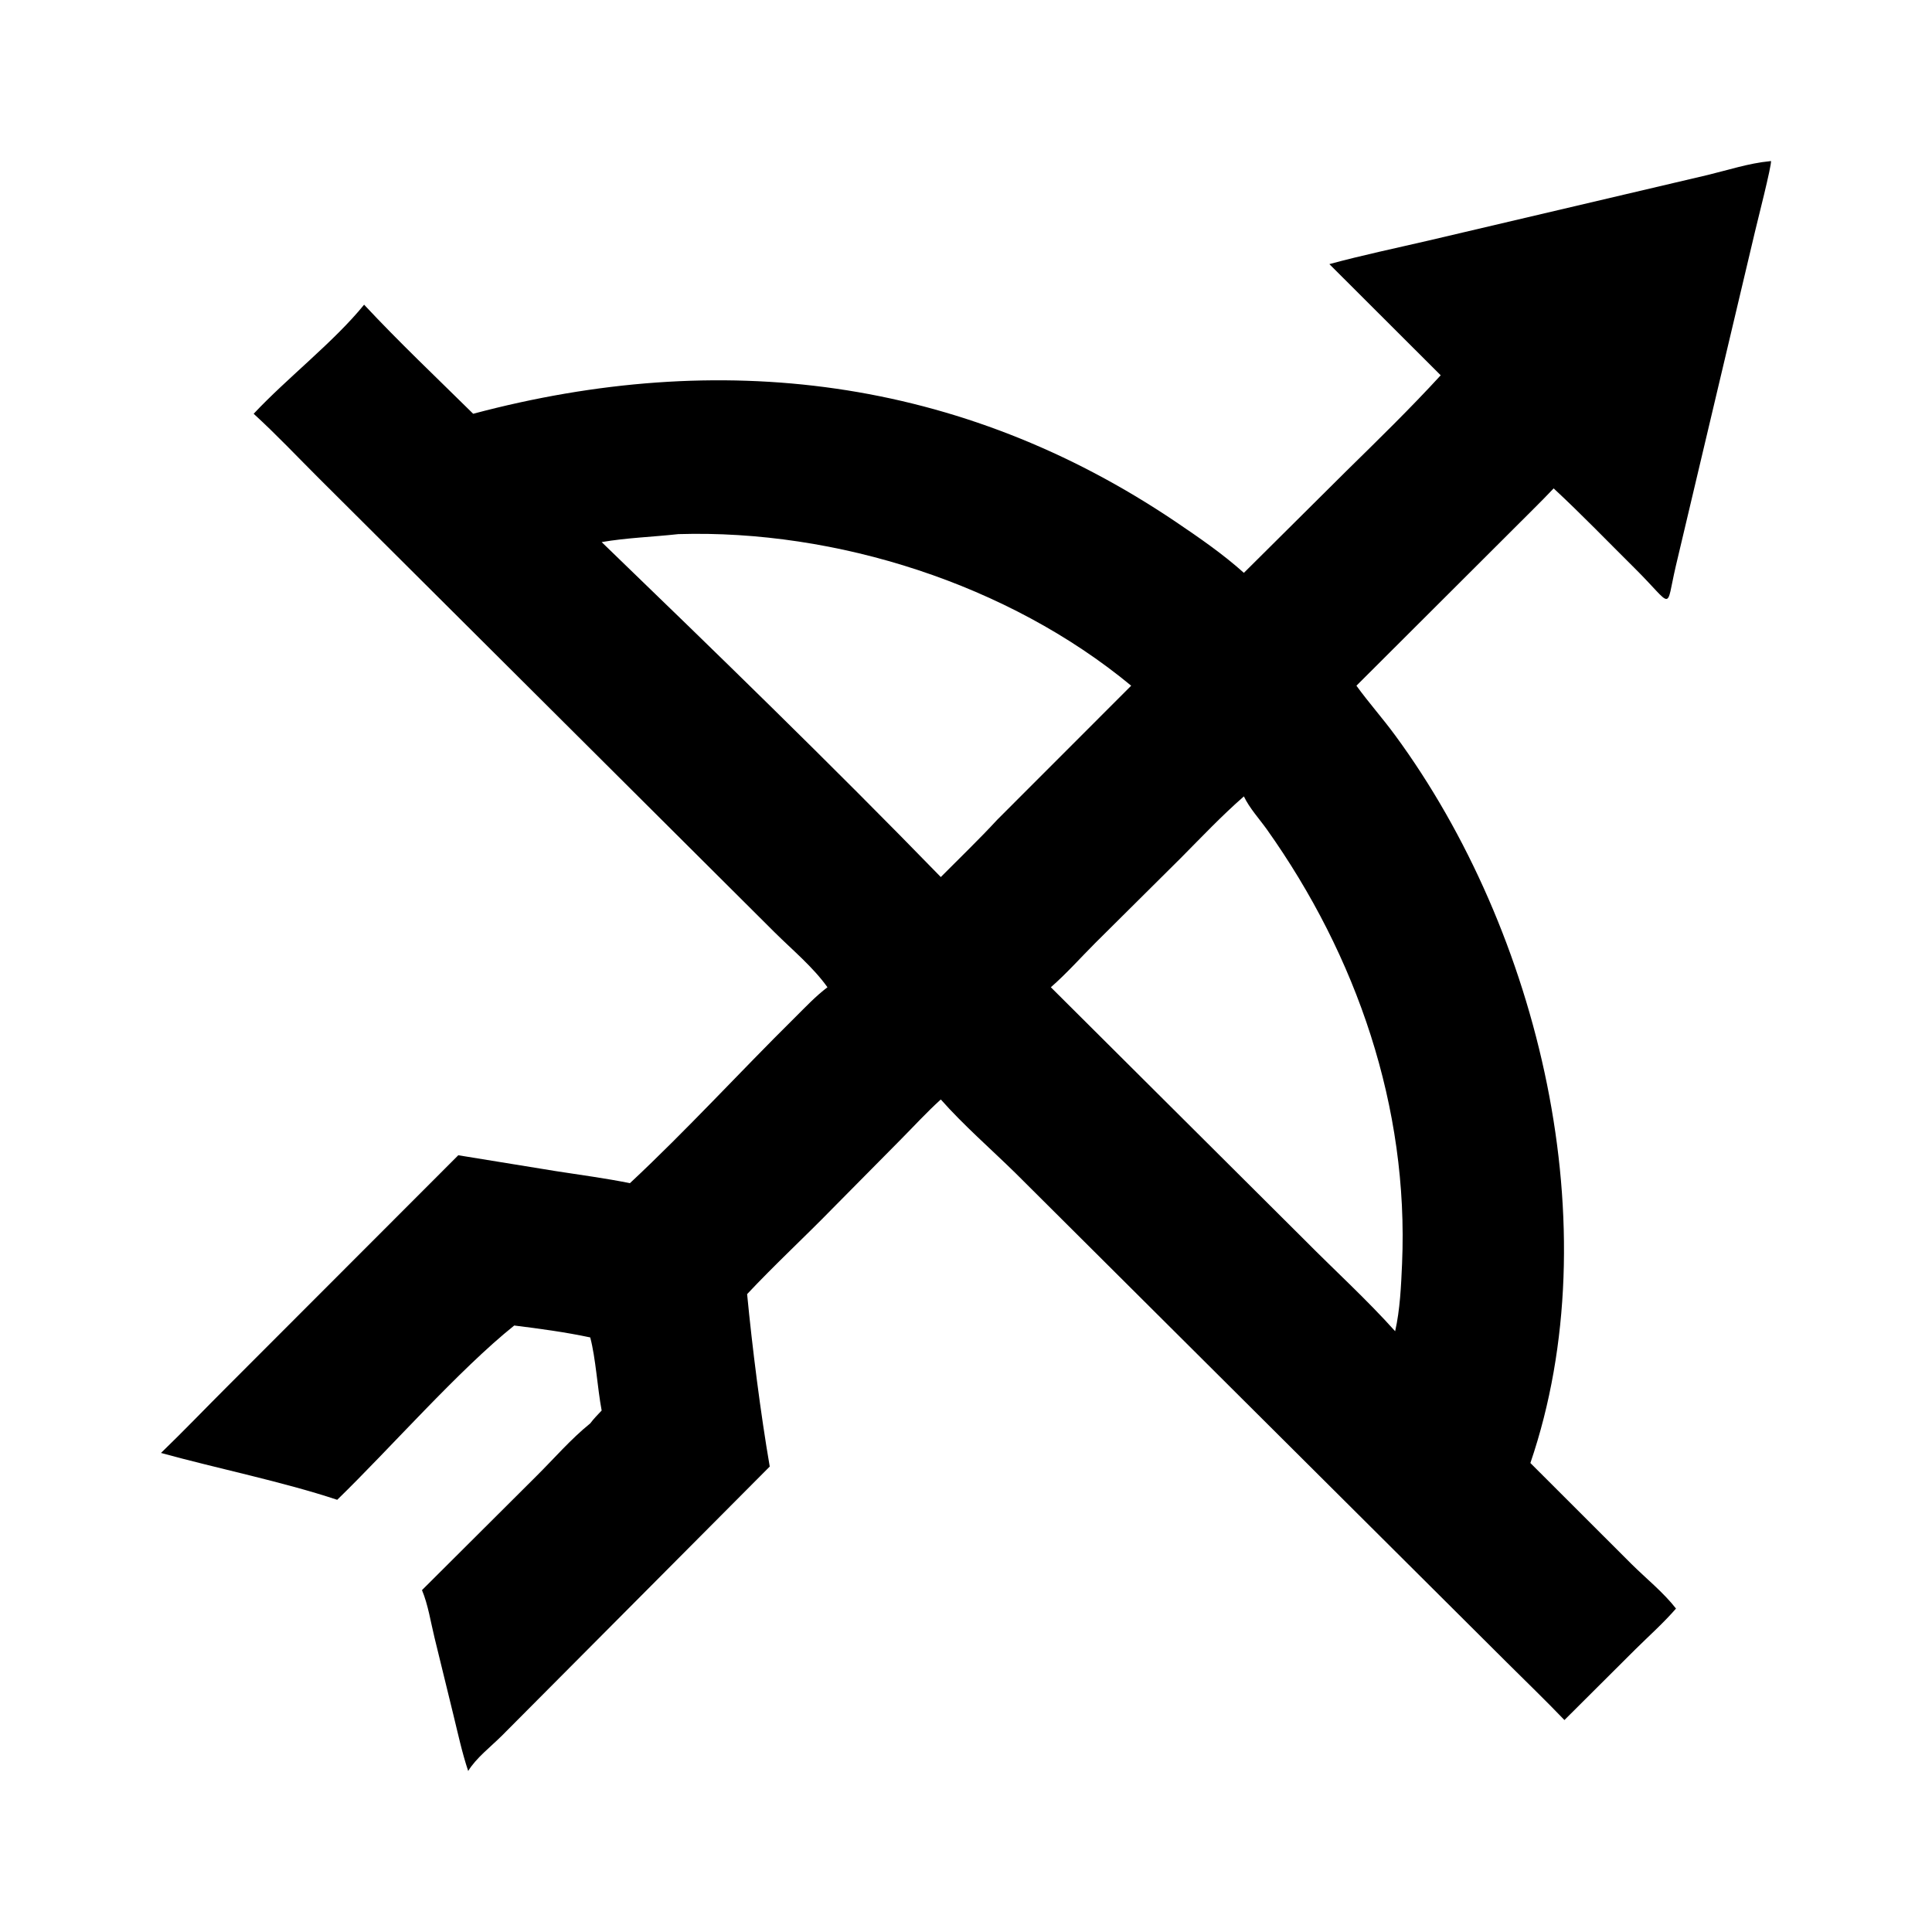 <svg width="24" height="24" viewBox="0 0 24 24" fill="none" xmlns="http://www.w3.org/2000/svg">
<path d="M16.514 3.281C16.922 3.17 17.339 3.083 17.751 2.987L21.212 2.174C21.461 2.114 21.728 2.027 21.982 2.003L22 2C22.009 2.054 21.831 2.75 21.8 2.882L20.817 7.034C20.686 7.596 20.8 7.548 20.303 7.055C19.97 6.725 19.644 6.386 19.3 6.067C19.139 6.238 18.97 6.4 18.805 6.567L16.85 8.518C17.002 8.728 17.176 8.923 17.33 9.133C19.122 11.571 20.011 15.245 19.011 18.174L20.268 19.43C20.449 19.609 20.664 19.782 20.82 19.982C20.666 20.16 20.483 20.323 20.316 20.488L19.434 21.367C19.2 21.123 18.955 20.887 18.715 20.648L12.613 14.571C12.309 14.273 11.967 13.975 11.687 13.658C11.511 13.817 11.351 13.993 11.184 14.161L10.346 15.008C9.995 15.368 9.625 15.709 9.281 16.076C9.345 16.739 9.448 17.558 9.562 18.218L6.234 21.562C6.1 21.696 5.914 21.838 5.816 22C5.74 21.773 5.689 21.535 5.632 21.302L5.398 20.345C5.351 20.153 5.318 19.934 5.242 19.753L6.66 18.34C6.88 18.122 7.09 17.877 7.332 17.682C7.375 17.625 7.424 17.574 7.474 17.522C7.421 17.24 7.401 16.874 7.332 16.614C7.022 16.548 6.702 16.505 6.388 16.466C5.7 17.017 4.847 17.992 4.189 18.631C3.504 18.404 2.707 18.244 2 18.049C2.285 17.774 2.559 17.487 2.84 17.207L5.693 14.351L6.905 14.548C7.211 14.596 7.521 14.636 7.825 14.698C8.531 14.039 9.185 13.322 9.872 12.643C10.003 12.513 10.131 12.376 10.279 12.264C10.101 12.014 9.846 11.803 9.627 11.586L3.965 5.945C3.696 5.677 3.432 5.396 3.151 5.14C3.572 4.691 4.148 4.247 4.523 3.785C4.958 4.251 5.424 4.692 5.878 5.14C8.938 4.325 11.928 4.675 14.608 6.484C14.898 6.68 15.191 6.882 15.452 7.116L16.727 5.849C17.123 5.46 17.522 5.071 17.897 4.662L16.514 3.281ZM8.427 6.635C8.11 6.67 7.788 6.68 7.474 6.734C8.873 8.085 10.33 9.499 11.687 10.895C11.922 10.658 12.165 10.425 12.391 10.18L14.052 8.518C12.528 7.257 10.389 6.576 8.427 6.635ZM15.452 9.893C15.178 10.132 14.925 10.4 14.669 10.658L13.607 11.713C13.425 11.895 13.248 12.095 13.054 12.264L16.211 15.408C16.582 15.783 16.979 16.144 17.331 16.537C17.392 16.269 17.405 15.972 17.417 15.698C17.501 13.755 16.855 11.877 15.738 10.304C15.643 10.171 15.522 10.04 15.452 9.893Z" fill="black"/>
</svg>
